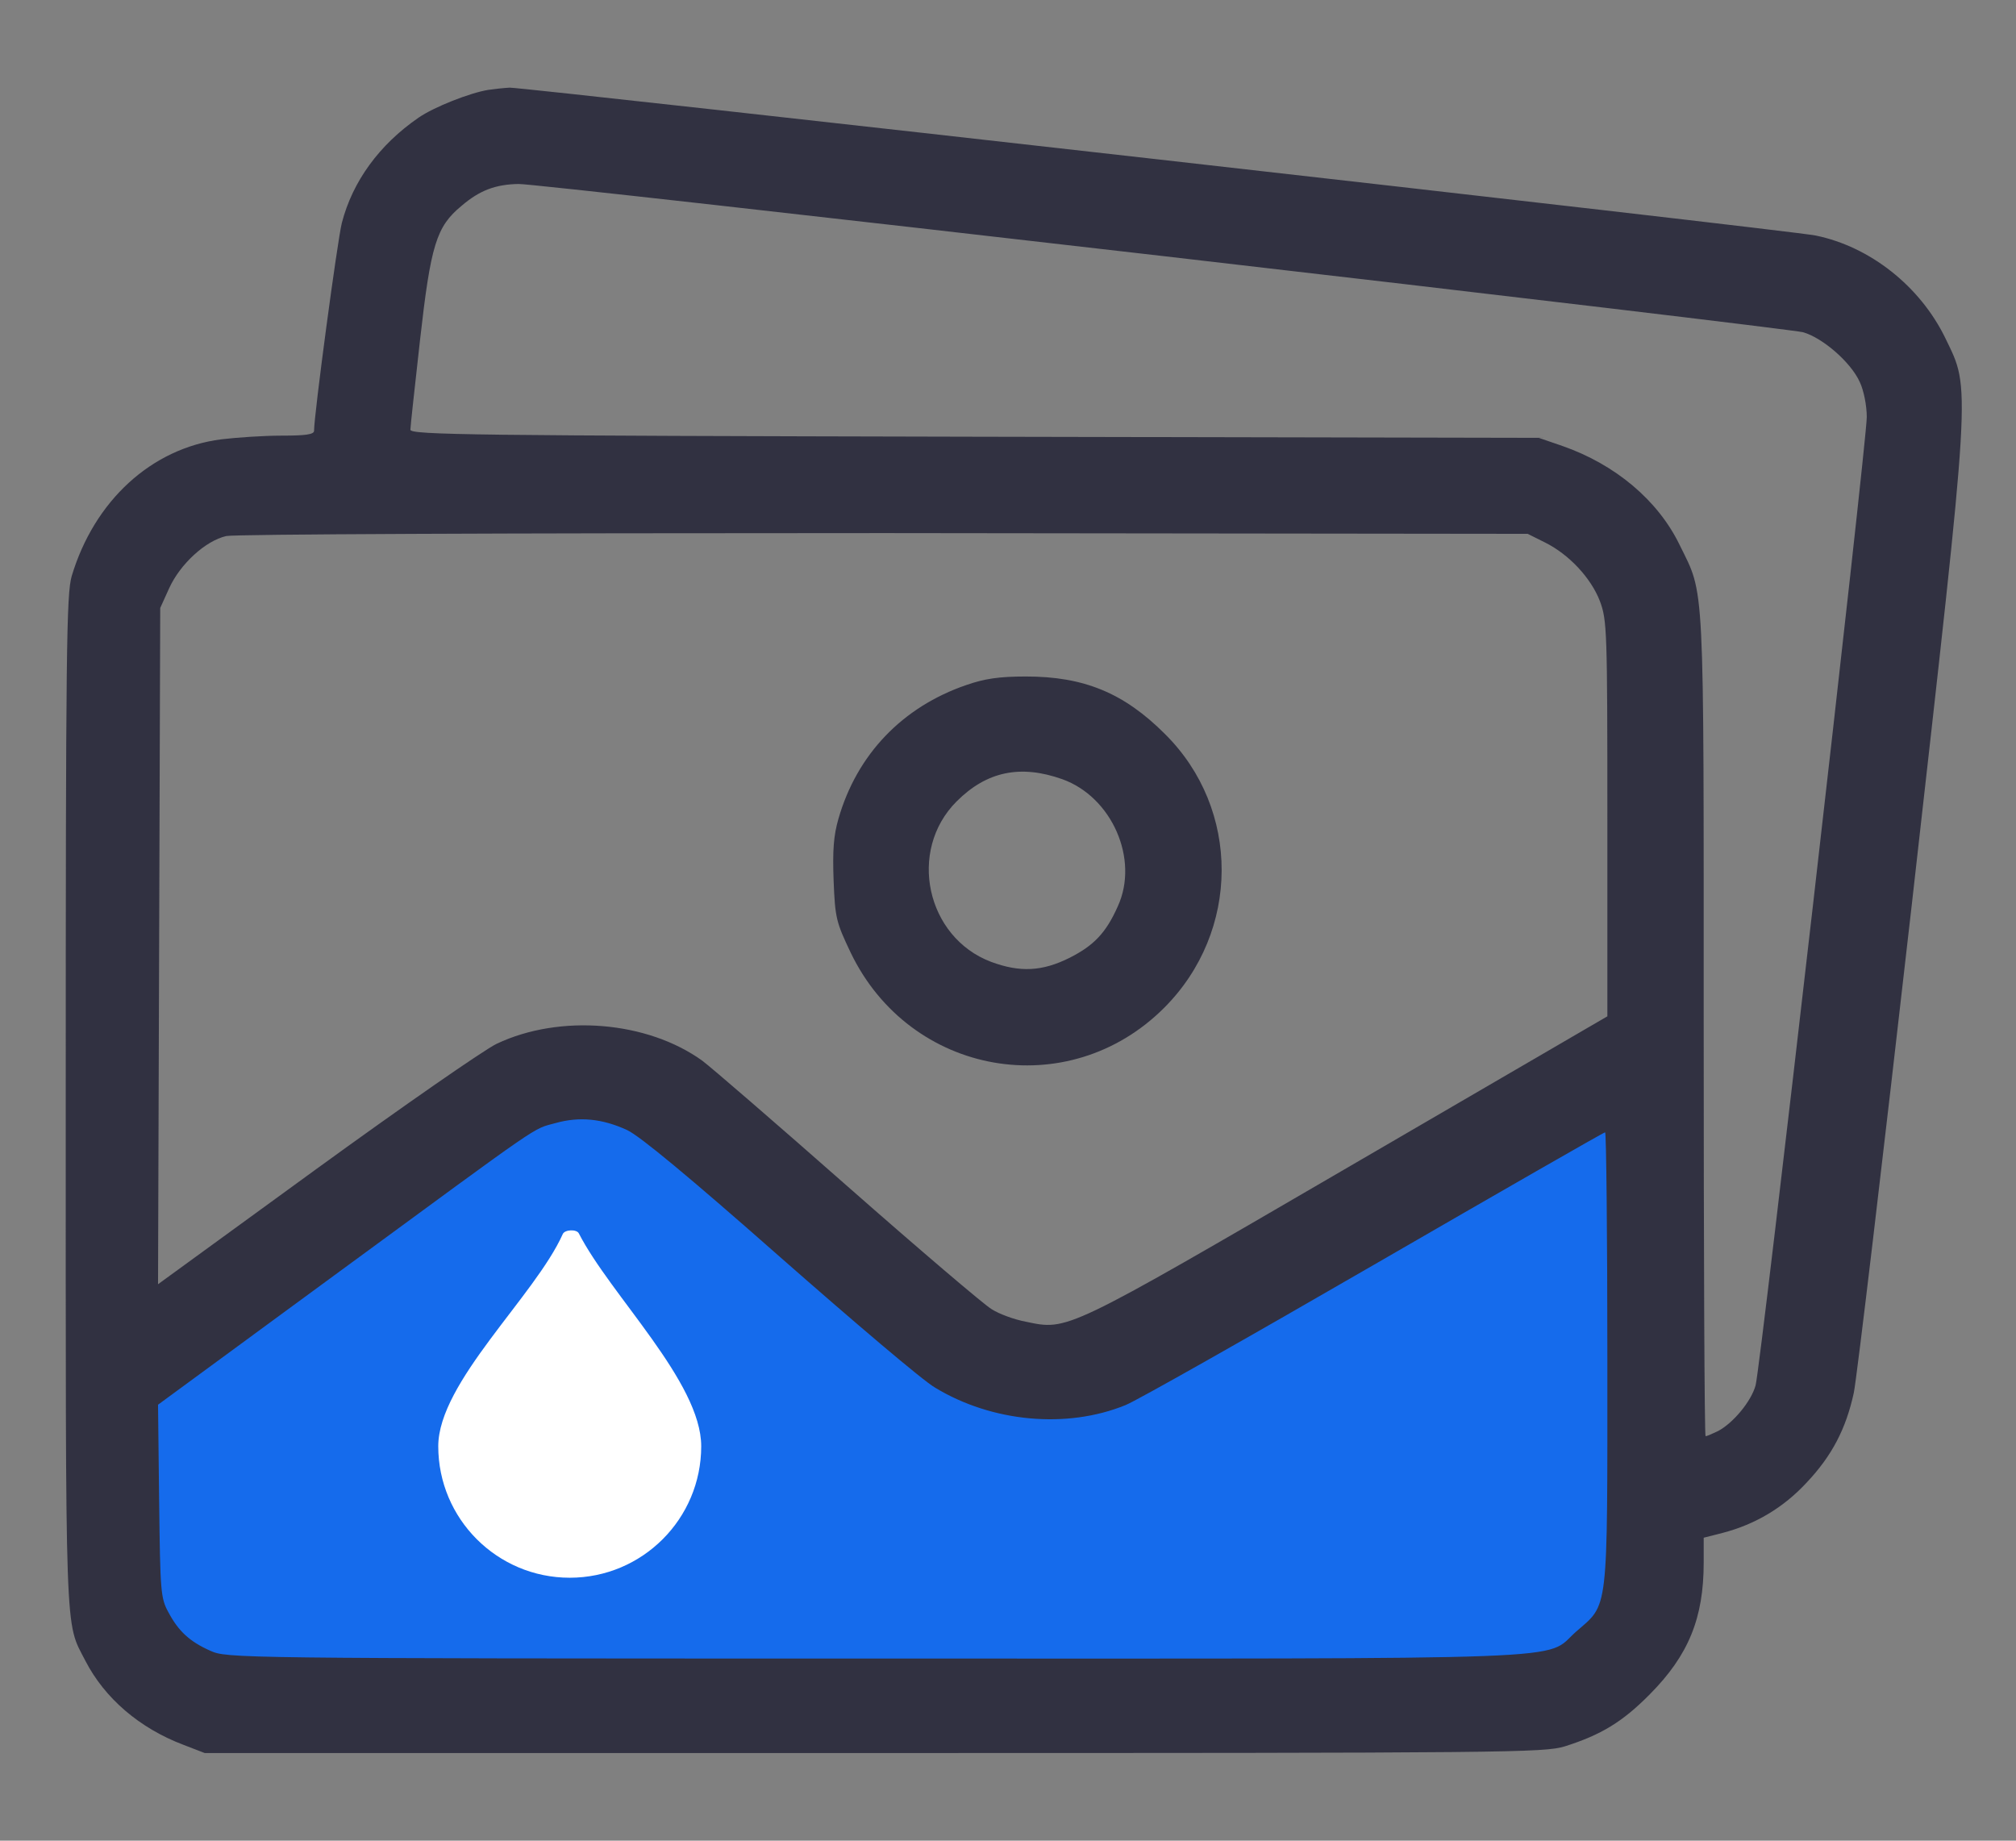 <svg xmlns="http://www.w3.org/2000/svg" width="46" height="42" viewBox="0 0 46 42" fill="none"><rect x="0" y="0" width="46" height="42" fill="#808080" stroke="none"/><path d="M2.731 31.006L12.689 24.08L23.512 31.872L36.933 24.08V37.933H2.731V31.006Z" fill="#156BEC"></path><path d="M11.14 2.051C10.725 2.118 9.905 2.44 9.55 2.685C8.654 3.302 8.045 4.139 7.8 5.086C7.698 5.492 7.166 9.458 7.166 9.83C7.166 9.915 6.963 9.94 6.43 9.94C6.016 9.94 5.398 9.982 5.052 10.024C3.454 10.227 2.151 11.428 1.636 13.145C1.517 13.559 1.5 14.777 1.5 25.152C1.5 37.624 1.475 36.973 1.948 37.895C2.388 38.749 3.183 39.434 4.189 39.814L4.671 40H19.934C34.511 40 35.222 39.992 35.704 39.848C36.532 39.586 37.023 39.29 37.648 38.656C38.528 37.768 38.874 36.922 38.874 35.654V35.087L39.306 34.977C40.05 34.783 40.693 34.402 41.225 33.827C41.8 33.218 42.121 32.601 42.299 31.781C42.367 31.46 42.959 26.471 43.618 20.679C44.988 8.536 44.971 8.925 44.388 7.716C43.813 6.532 42.671 5.628 41.428 5.374C40.87 5.255 11.968 1.992 11.63 2C11.478 2.008 11.258 2.034 11.14 2.051ZM26.504 5.839C34.351 6.744 40.938 7.53 41.141 7.581C41.589 7.708 42.231 8.266 42.434 8.714C42.527 8.908 42.595 9.255 42.595 9.517C42.595 10.101 40.177 31.181 40.058 31.612C39.957 31.976 39.551 32.466 39.204 32.652C39.078 32.711 38.951 32.77 38.917 32.77C38.891 32.77 38.874 28.551 38.874 23.401C38.874 13.052 38.9 13.61 38.325 12.434C37.834 11.42 36.862 10.6 35.653 10.177L35.112 9.991L22.242 9.965C10.759 9.94 9.364 9.923 9.364 9.805C9.364 9.737 9.466 8.815 9.584 7.758C9.829 5.585 9.956 5.171 10.531 4.697C10.945 4.342 11.309 4.207 11.833 4.198C12.044 4.19 18.648 4.934 26.504 5.839ZM35.247 12.375C35.797 12.646 36.304 13.187 36.507 13.72C36.668 14.151 36.676 14.388 36.676 18.683V23.19L30.765 26.631C24.271 30.411 24.373 30.36 23.401 30.157C23.138 30.107 22.792 29.98 22.623 29.87C22.453 29.769 20.974 28.509 19.35 27.08C17.718 25.642 16.222 24.349 16.027 24.205C14.776 23.3 12.78 23.131 11.334 23.816C11.038 23.959 9.186 25.245 7.208 26.682L3.606 29.303L3.631 21.583L3.656 13.872L3.859 13.424C4.113 12.866 4.688 12.341 5.162 12.231C5.381 12.189 11.275 12.164 20.187 12.164L34.858 12.181L35.247 12.375ZM14.311 25.786C14.598 25.921 15.714 26.843 17.794 28.678C19.477 30.157 21.067 31.511 21.337 31.663C22.631 32.449 24.339 32.61 25.684 32.06C25.937 31.959 28.491 30.513 31.357 28.855C34.224 27.198 36.592 25.837 36.625 25.837C36.651 25.837 36.676 28.17 36.676 31.012C36.676 36.905 36.71 36.575 35.957 37.235C35.213 37.895 36.431 37.844 19.942 37.844C5.263 37.844 5.178 37.835 4.798 37.666C4.324 37.455 4.071 37.218 3.842 36.787C3.665 36.465 3.656 36.313 3.631 34.25L3.606 32.052L7.639 29.092C12.493 25.532 12.129 25.777 12.679 25.625C13.22 25.473 13.744 25.524 14.311 25.786Z" fill="#313141"></path><path d="M22.048 15.631C20.593 16.13 19.553 17.212 19.131 18.683C19.021 19.064 18.995 19.402 19.021 20.095C19.055 20.949 19.08 21.042 19.41 21.736C20.763 24.552 24.373 25.186 26.563 22.996C28.305 21.254 28.314 18.463 26.58 16.747C25.642 15.808 24.728 15.436 23.409 15.436C22.792 15.436 22.462 15.487 22.048 15.631ZM24.238 17.779C25.371 18.184 25.997 19.605 25.506 20.679C25.236 21.288 24.957 21.575 24.407 21.854C23.781 22.167 23.274 22.192 22.614 21.947C21.135 21.389 20.703 19.41 21.828 18.286C22.513 17.601 23.282 17.44 24.238 17.779Z" fill="#313141"></path><path d="M16 33C16 34.656 14.657 36 13 36C11.343 36 10 34.656 10 33C10 31.541 12.211 29.568 12.841 28.158C12.886 28.055 13.156 28.043 13.207 28.142C13.93 29.554 16 31.536 16 33Z" fill="white"></path></svg>